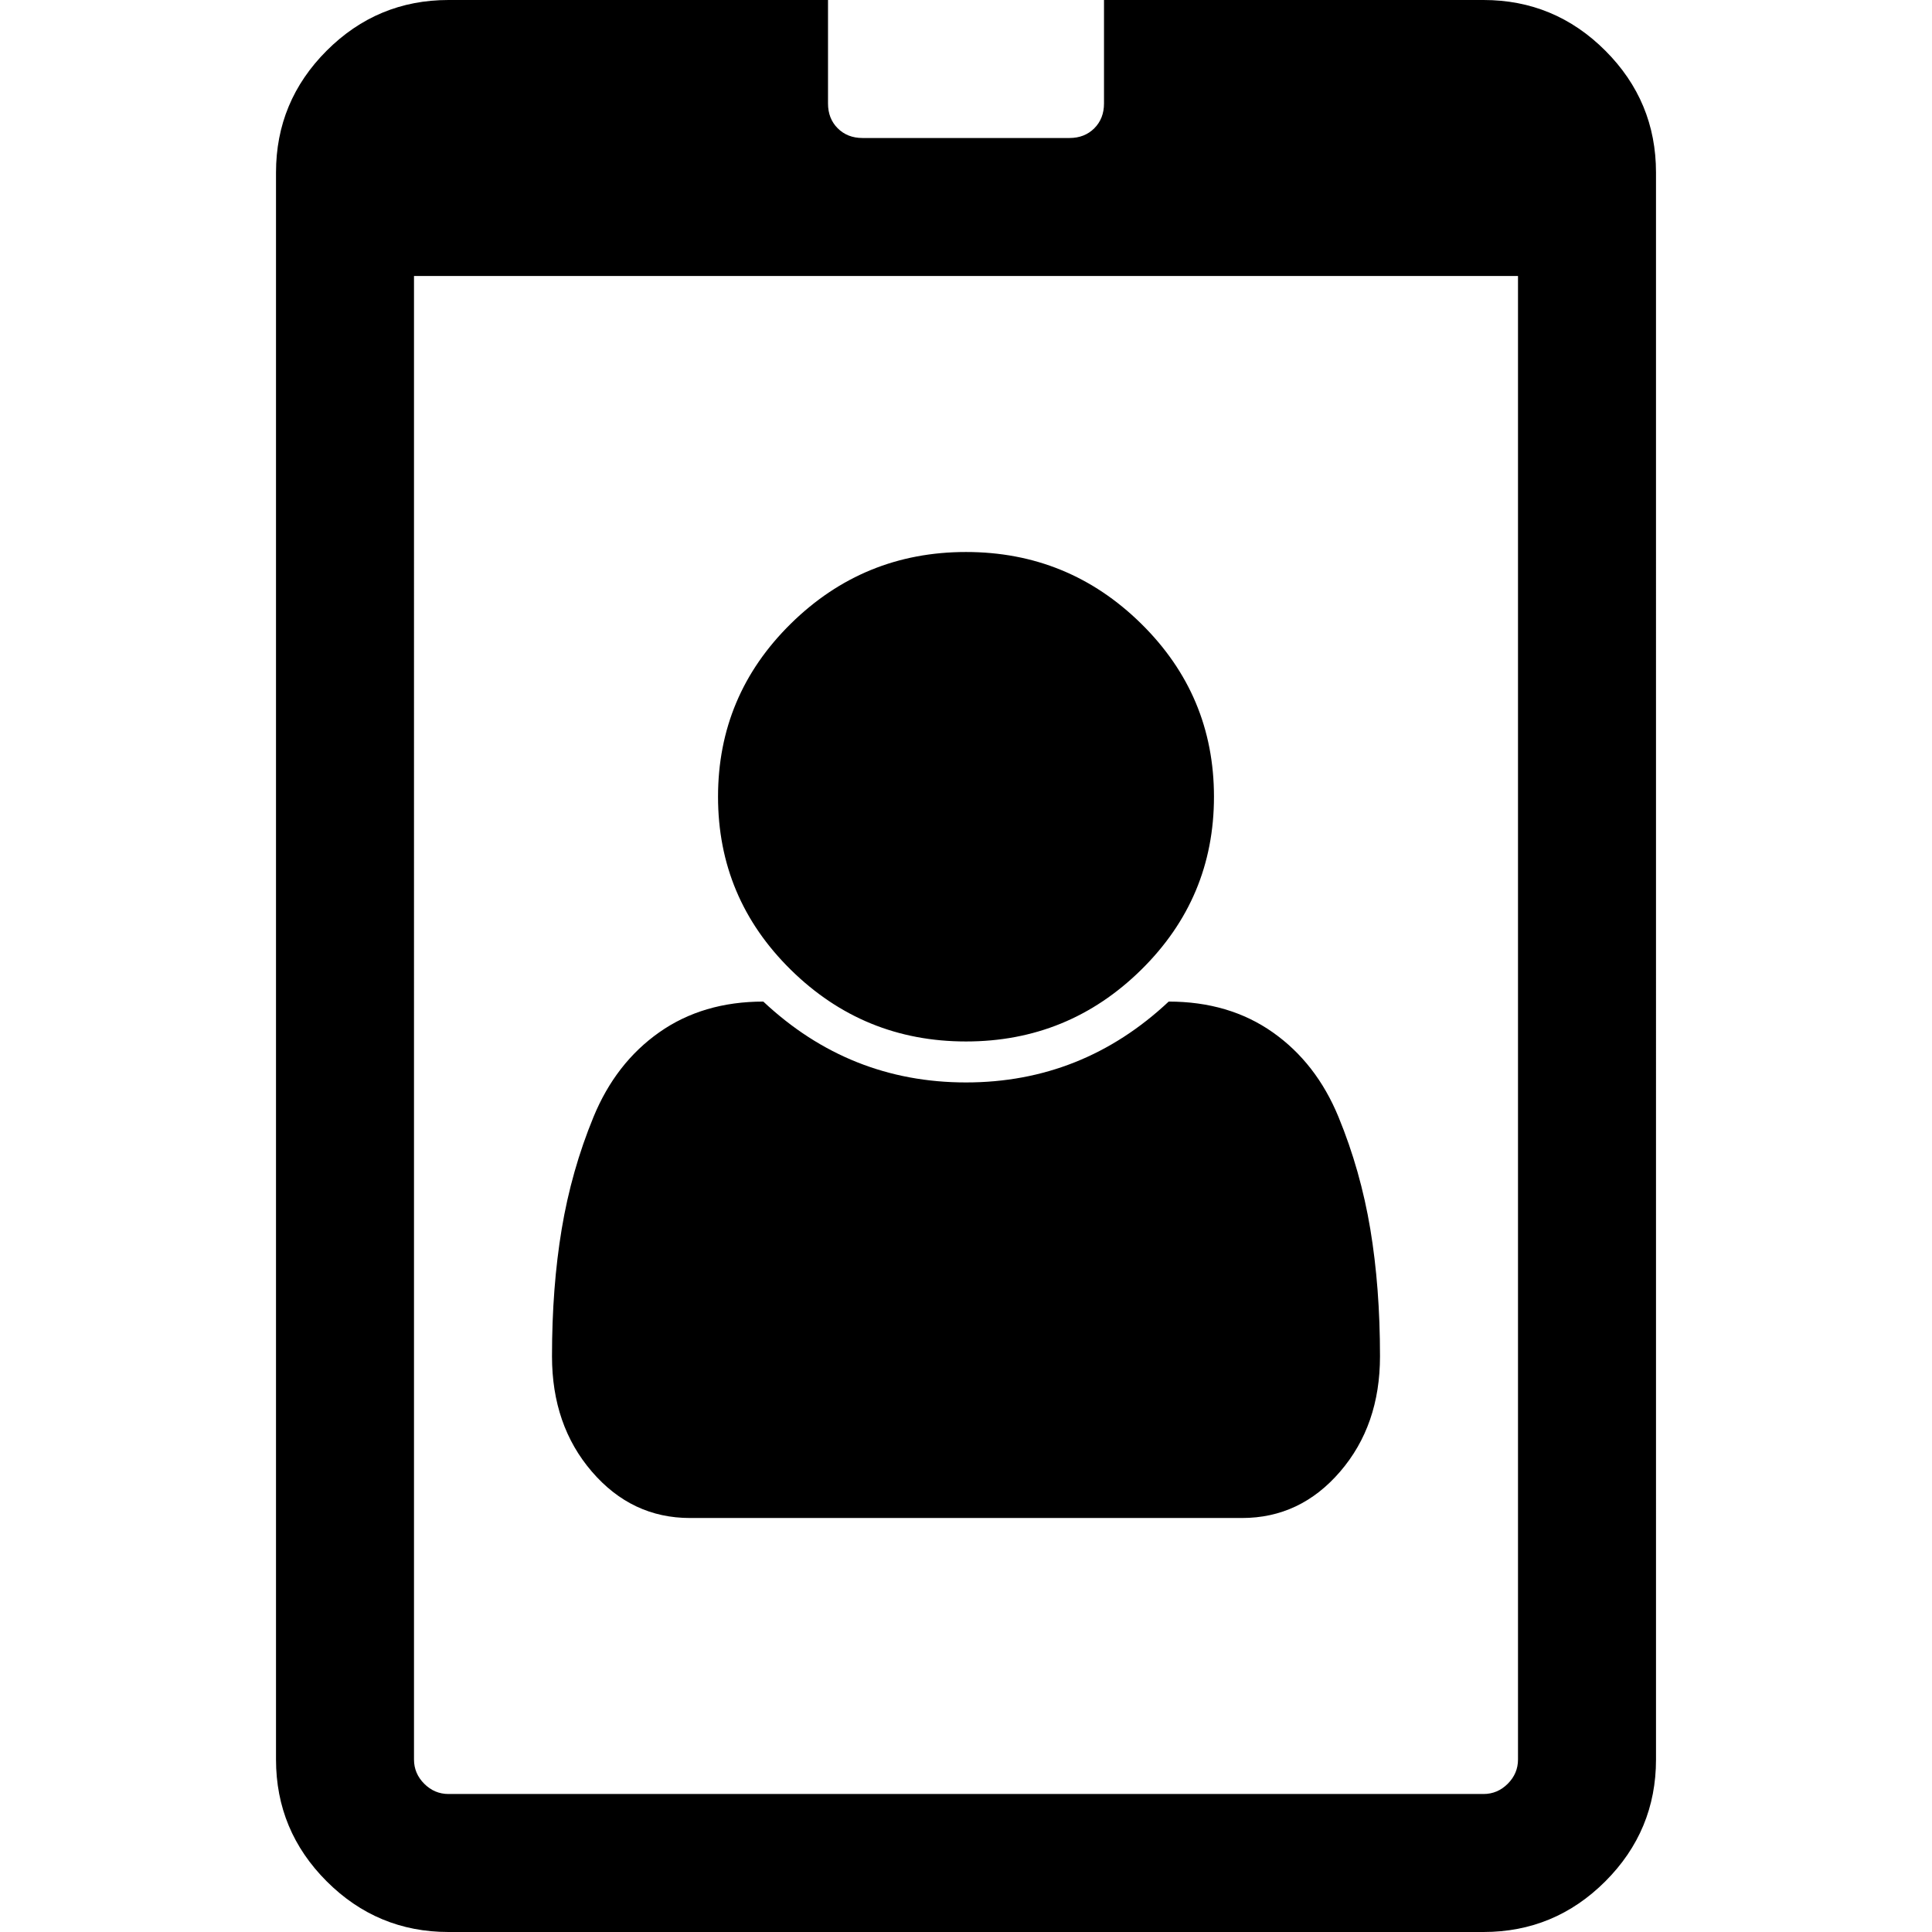 <svg xmlns="http://www.w3.org/2000/svg" x="0px" y="0px" viewBox="596 -596 1792 1792" style="enable-background:new 596 -596 1792 1792;">
<path d="M1867,544c-6-36-15.8-70.7-29.5-104c-13.7-33.3-34-59.5-61-78.5S1717.3,333,1680,333c-53.3,50-116,75-188,75
	s-134.7-25-188-75c-37.3,0-69.5,9.5-96.5,28.5s-47.3,45.2-61,78.5s-23.5,68-29.5,104s-9,75.3-9,118s12.3,78.3,37,107s55,43,91,43
	h512c36,0,66.3-14.3,91-43c24.7-28.7,37-64.3,37-107C1876,619.3,1873,580,1867,544z M1654.5-17.5c-45-44.3-99.2-66.5-162.5-66.5
	c-63.3,0-117.5,22.2-162.5,66.5S1262,80.3,1262,143s22.5,116.2,67.5,160.5S1428.7,370,1492,370c63.3,0,117.5-22.2,162.5-66.5
	S1722,205.7,1722,143S1699.5,26.8,1654.5-17.5z M1994.5,1058.5c-6.3,6.3-13.8,9.5-22.5,9.5h-960c-8.7,0-16.2-3.2-22.5-9.5
	s-9.5-13.8-9.5-22.5V-340h1024v1376C2004,1044.7,2000.8,1052.2,1994.5,1058.5z M2085-549c-31.3-31.3-69-47-113-47h-352v96
	c0,9.3-3,17-9,23s-13.7,9-23,9h-192c-9.3,0-17-3-23-9s-9-13.7-9-23v-96h-352c-44,0-81.7,15.7-113,47s-47,69-47,113v1472
	c0,44,15.7,81.7,47,113s69,47,113,47h960c44,0,81.7-15.7,113-47c31.3-31.3,47-69,47-113V-436C2132-480,2116.3-517.7,2085-549z"/>
</svg>
